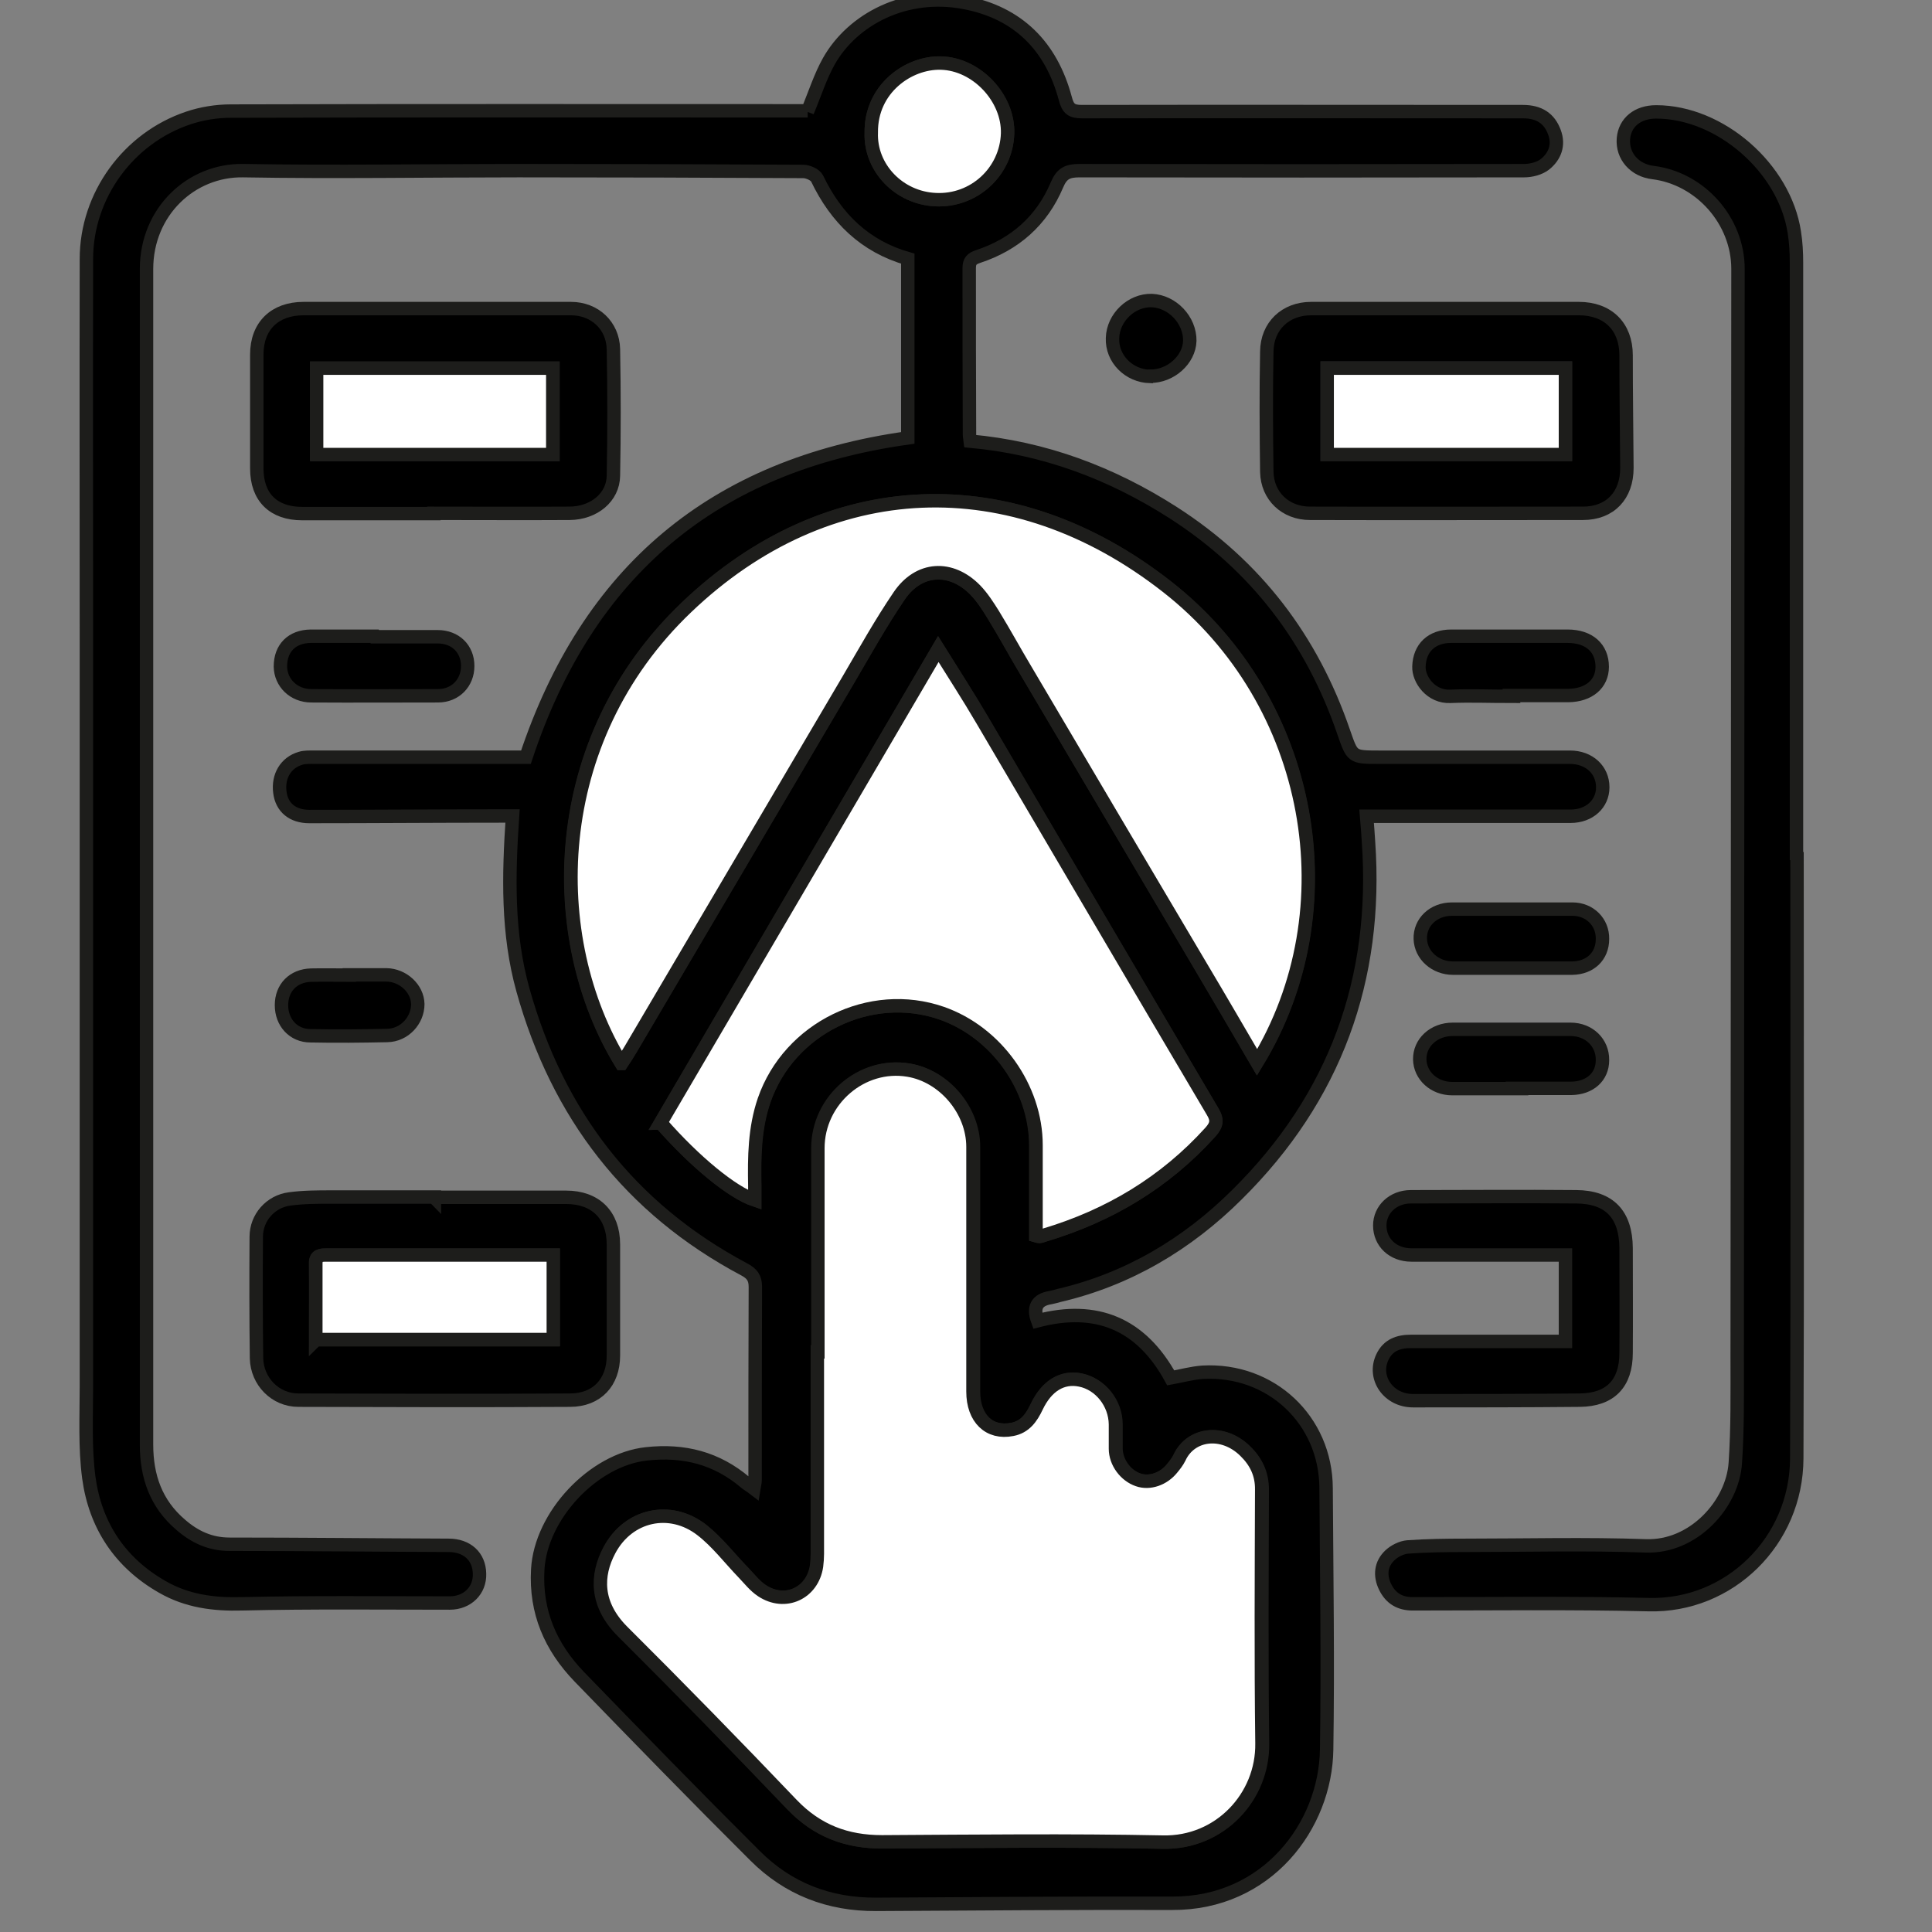 <?xml version="1.0" encoding="UTF-8"?>
<svg id="Layer_1" data-name="Layer 1" xmlns="http://www.w3.org/2000/svg" viewBox="0 0 72 72"><rect x="0" y="0" width="72" height="72" fill="#808080" stroke="none"/>
  <defs>
    <style>
      .cls-1 {
        fill: #fff;
      }

      .cls-1, .cls-2 {
        stroke: #1d1d1b;
        stroke-miterlimit: 10;
        stroke-width: .5px;
      }
    </style>
  </defs>
  <path class="cls-2" d="m30.09,4.16c.28-.67.48-1.31.8-1.88.89-1.57,2.86-2.6,5.04-2.19,2.02.38,3.25,1.64,3.77,3.58.1.39.24.49.62.49,5.48-.01,10.95,0,16.43,0,.61,0,.99.25,1.18.77.18.48.01.9-.35,1.19-.2.16-.52.24-.78.24-5.52.01-11.05.01-16.57,0-.44,0-.66.1-.84.53-.56,1.33-1.57,2.22-2.94,2.67-.24.08-.33.18-.33.43,0,2.07,0,4.14.01,6.21,0,.08.02.15.03.24,2.76.25,5.26,1.19,7.57,2.67,3.08,1.98,5.16,4.72,6.34,8.16.33.94.3.95,1.32.95,2.37,0,4.74,0,7.12,0,.71,0,1.22.47,1.22,1.12,0,.62-.5,1.08-1.2,1.08-2.34,0-4.68,0-7.02,0-.17,0-.35,0-.58,0,.03.34.05.65.07.95.36,5.13-1.25,9.54-4.9,13.15-1.85,1.84-4.06,3.16-6.64,3.76-.11.03-.21.06-.32.08-.5.08-.65.37-.47.86,2.19-.57,3.85.11,4.96,2.13.39-.07.78-.18,1.19-.21,2.54-.14,4.59,1.78,4.6,4.32.02,3.25.07,6.5.02,9.74-.04,2.83-2.21,5.75-5.76,5.73-3.68-.01-7.35.02-11.03.04-1.76.01-3.28-.58-4.51-1.81-2.21-2.2-4.38-4.43-6.55-6.67-1.07-1.11-1.64-2.41-1.55-4,.11-2,2.07-4.1,4.06-4.31,1.39-.15,2.61.16,3.68,1.07.08.07.18.12.31.22.02-.13.05-.21.05-.3,0-2.4,0-4.81.01-7.21,0-.34-.13-.5-.41-.65-4.27-2.27-6.96-5.79-8.25-10.41-.59-2.11-.54-4.26-.39-6.49-.16,0-.33,0-.5,0-2.36,0-4.71.02-7.07.02-.63,0-1.03-.34-1.1-.9-.08-.6.22-1.11.77-1.27.16-.05.35-.04.52-.04,2.47,0,4.94,0,7.4,0,.17,0,.34,0,.48,0,2.3-6.93,7-10.89,14.23-11.9v-6.68c-1.6-.46-2.67-1.51-3.38-2.99-.07-.14-.34-.26-.52-.26-3.53-.02-7.07-.03-10.6-.03-3.42,0-6.85.06-10.27,0-1.93-.03-3.6,1.52-3.6,3.67,0,2.56,0,5.13,0,7.69,0,12.04,0,24.07,0,36.11,0,1.19.35,2.21,1.28,3,.52.45,1.1.72,1.81.72,2.72,0,5.44.03,8.17.04.68,0,1.14.41,1.15,1.06.02.62-.45,1.09-1.11,1.09-2.58,0-5.16-.03-7.74.03-1.06.03-2.05-.1-2.97-.63-1.58-.9-2.5-2.3-2.74-4.07-.15-1.13-.09-2.28-.09-3.43,0-9.06,0-18.12,0-27.18,0-4.94-.01-9.87,0-14.81,0-2.36,1.56-4.5,3.79-5.25.5-.17,1.06-.26,1.59-.26,7-.02,14.01-.01,21.01-.01.17,0,.35,0,.49,0Zm.39,46.22h0c0,2.36,0,4.71,0,7.07,0,.3.02.61-.03.91-.15,1.02-1.18,1.49-2.04.92-.26-.17-.46-.43-.68-.66-.52-.53-.98-1.14-1.56-1.6-1.18-.92-2.75-.57-3.44.75-.5.95-.52,2.02.49,3.03,2.13,2.12,4.23,4.27,6.31,6.45.93.98,2.03,1.39,3.36,1.39,3.49-.02,6.97-.06,10.46.01,2.13.04,3.73-1.69,3.7-3.68-.04-3.15-.02-6.3-.01-9.45,0-.59-.22-1.05-.62-1.44-.83-.82-2.03-.67-2.45.25-.07.14-.17.27-.27.39-.32.4-.84.57-1.27.43-.47-.16-.83-.65-.84-1.16,0-.3,0-.6,0-.91,0-.79-.57-1.49-1.31-1.65-.69-.14-1.26.22-1.63,1-.19.4-.43.74-.91.84-.86.17-1.46-.41-1.46-1.41,0-3.04,0-6.08,0-9.12,0-1.36-1.08-2.64-2.41-2.86-1.73-.28-3.36,1.12-3.37,2.91-.01,2.53,0,5.06,0,7.59Zm-7.32-10.75c.12-.18.23-.35.33-.52,2.71-4.6,5.42-9.2,8.13-13.8.61-1.04,1.2-2.1,1.88-3.1.73-1.07,1.94-1.14,2.84-.22.26.27.48.6.67.92.41.66.78,1.35,1.18,2.02,2.21,3.73,4.42,7.47,6.62,11.2.68,1.15,1.35,2.3,2.03,3.46,3.47-5.69,2.12-13.44-3.35-17.72-5.78-4.53-12.66-4.25-17.91.76-5.21,4.97-5.28,12.35-2.43,17Zm1.46,2.22c1.26,1.44,2.66,2.59,3.5,2.87,0-.18,0-.35,0-.52-.02-1.08-.02-2.15.35-3.2.93-2.68,3.96-4.17,6.62-3.24,2.03.71,3.5,2.77,3.51,4.92,0,1.13,0,2.25,0,3.37.07.02.1.03.13.03.06,0,.12-.03.18-.05,2.41-.72,4.5-1.96,6.19-3.84.25-.27.27-.45.08-.77-2.87-4.86-5.72-9.72-8.58-14.58-.52-.89-1.08-1.75-1.64-2.65-3.47,5.92-6.91,11.78-10.35,17.66Zm7.85-36.91c-.05,1.31,1.03,2.44,2.4,2.5,1.42.06,2.63-1.04,2.68-2.46.05-1.33-1.15-2.6-2.49-2.63-1.2-.03-2.61.96-2.59,2.59Z"/>
  <path class="cls-2" d="m66.97,31.91c0,7.48.02,14.96-.01,22.44-.01,3.09-2.52,5.53-5.52,5.45-2.93-.07-5.86-.03-8.79-.03-.48,0-.82-.2-1.03-.63-.21-.43-.16-.86.18-1.18.17-.16.43-.29.66-.31.71-.05,1.43-.06,2.15-.06,2.24,0,4.49-.06,6.73.02,1.78.06,3.23-1.56,3.33-3.09.09-1.31.07-2.64.07-3.96.01-13.51.02-27.03.03-40.54,0-1.79-1.4-3.37-3.17-3.59-.68-.08-1.15-.61-1.1-1.26.05-.61.53-1,1.22-1,2.39,0,4.79,2.1,5.15,4.49.06.37.08.76.08,1.13,0,7.37,0,14.74,0,22.11h0Z"/>
  <path class="cls-2" d="m53.92,11.5c1.64,0,3.28,0,4.92,0,1.08,0,1.76.67,1.76,1.74,0,1.4.02,2.8.03,4.2,0,1.02-.62,1.69-1.64,1.69-3.39,0-6.78.01-10.17,0-.91,0-1.59-.64-1.61-1.54-.02-1.5-.03-2.99,0-4.49.01-.95.7-1.6,1.65-1.6,1.69,0,3.37,0,5.06,0h0Zm-4.46,2.21v3.22h8.88v-3.22h-8.88Z"/>
  <path class="cls-2" d="m16.17,19.14c-1.64,0-3.28,0-4.91,0-1.07,0-1.69-.61-1.69-1.68,0-1.42,0-2.83,0-4.25,0-1.06.67-1.71,1.74-1.71,3.32,0,6.65,0,9.97,0,.88,0,1.56.63,1.58,1.51.03,1.57.03,3.15,0,4.72-.01.8-.72,1.39-1.63,1.4-1.69.01-3.37,0-5.06,0h0Zm4.44-5.42h-8.8v3.22h8.8v-3.22Z"/>
  <path class="cls-2" d="m16.18,44.62c1.64,0,3.28,0,4.92,0,1.09,0,1.76.66,1.76,1.75,0,1.38,0,2.77,0,4.15,0,.99-.61,1.66-1.62,1.66-3.37.02-6.75.01-10.12,0-.86,0-1.54-.7-1.56-1.56-.02-1.51-.02-3.02-.01-4.53,0-.71.53-1.32,1.25-1.41.52-.07,1.05-.07,1.57-.07,1.27,0,2.55,0,3.82,0,0,0,0,.01,0,.02Zm-4.41,5.31h8.84v-3.15c-.19,0-.36,0-.53,0-1.65,0-3.31,0-4.96,0-.99,0-1.97,0-2.96,0-.22,0-.41,0-.4.32.01.94,0,1.87,0,2.84Z"/>
  <path class="cls-2" d="m58.34,46.77c-.23,0-.43,0-.63,0-1.7,0-3.4,0-5.11,0-.69,0-1.18-.47-1.18-1.1,0-.59.49-1.07,1.16-1.07,2.05,0,4.11-.02,6.16,0,1.24.01,1.85.66,1.86,1.91,0,1.3.01,2.61,0,3.91,0,1.14-.59,1.75-1.73,1.76-2.07.02-4.14.02-6.21.02-.92,0-1.51-.86-1.14-1.63.21-.44.59-.58,1.06-.58,1.72,0,3.44,0,5.16,0,.19,0,.37,0,.6,0v-3.21Z"/>
  <path class="cls-2" d="m13.97,23.73c.78,0,1.56,0,2.34,0,.66,0,1.12.45,1.12,1.09,0,.63-.46,1.11-1.11,1.11-1.57,0-3.15.01-4.72,0-.65,0-1.14-.48-1.15-1.09,0-.69.43-1.12,1.13-1.13.79,0,1.59,0,2.38,0Z"/>
  <path class="cls-2" d="m56.26,25.95c-.73,0-1.47-.03-2.2,0-.73.04-1.2-.63-1.18-1.11.02-.7.48-1.13,1.2-1.13,1.45,0,2.9,0,4.34,0,.8,0,1.29.44,1.29,1.14,0,.64-.5,1.06-1.26,1.07-.73,0-1.46,0-2.2,0,0,0,0,0,0,.01Z"/>
  <path class="cls-2" d="m56.36,40.57c-.75,0-1.5,0-2.24,0-.68,0-1.2-.49-1.21-1.09-.01-.62.52-1.12,1.23-1.12,1.46,0,2.93,0,4.39,0,.69,0,1.2.5,1.19,1.15,0,.62-.47,1.04-1.16,1.05-.73,0-1.46,0-2.2,0,0,0,0,0,0,.01Z"/>
  <path class="cls-2" d="m56.35,36.08c-.73,0-1.46,0-2.2,0-.66,0-1.2-.48-1.22-1.09-.02-.62.49-1.11,1.18-1.11,1.5,0,2.99,0,4.49,0,.65,0,1.13.49,1.12,1.11,0,.65-.46,1.08-1.13,1.09-.75,0-1.5,0-2.24,0h0Z"/>
  <path class="cls-2" d="m13.02,36.33c.46,0,.92,0,1.38,0,.62.01,1.16.51,1.17,1.09,0,.61-.5,1.16-1.14,1.17-.95.02-1.91.03-2.86.01-.64,0-1.08-.5-1.08-1.14,0-.65.44-1.1,1.1-1.12.48-.01.95,0,1.43,0h0Z"/>
  <path class="cls-2" d="m42.86,14.03c-.79-.02-1.43-.66-1.4-1.43.02-.77.71-1.42,1.46-1.4.77.03,1.43.73,1.42,1.5-.02.71-.72,1.33-1.47,1.32Z"/>
  <path class="cls-1" d="m30.48,50.38c0-2.53,0-5.06,0-7.59,0-1.8,1.64-3.2,3.37-2.91,1.33.22,2.41,1.5,2.41,2.86,0,3.04,0,6.08,0,9.12,0,1,.6,1.58,1.46,1.41.48-.09.72-.44.91-.84.37-.78.95-1.14,1.63-1,.74.15,1.3.86,1.31,1.65,0,.3,0,.6,0,.91,0,.51.37,1,.84,1.16.43.15.95-.03,1.27-.43.1-.12.2-.25.27-.39.42-.92,1.62-1.07,2.45-.25.4.39.63.85.62,1.44-.01,3.15-.03,6.3.01,9.45.03,1.99-1.58,3.73-3.7,3.68-3.48-.07-6.97-.03-10.46-.01-1.33,0-2.42-.41-3.36-1.39-2.08-2.18-4.18-4.33-6.31-6.45-1.01-1.01-.99-2.09-.49-3.03.7-1.32,2.26-1.67,3.44-.75.58.45,1.04,1.06,1.56,1.6.22.23.42.49.68.66.86.57,1.89.1,2.04-.92.04-.3.03-.6.03-.91,0-2.36,0-4.71,0-7.07h0Z"/>
  <path class="cls-1" d="m23.16,39.63c-2.85-4.65-2.78-12.03,2.43-17,5.25-5.01,12.13-5.29,17.91-.76,5.47,4.28,6.82,12.03,3.35,17.72-.68-1.16-1.35-2.32-2.03-3.46-2.21-3.73-4.42-7.47-6.62-11.2-.4-.67-.77-1.35-1.18-2.02-.2-.32-.41-.65-.67-.92-.91-.93-2.11-.86-2.84.22-.68,1-1.27,2.06-1.88,3.1-2.71,4.6-5.42,9.2-8.13,13.8-.1.17-.21.34-.33.52Z"/>
  <path class="cls-1" d="m24.62,41.85c3.44-5.87,6.88-11.73,10.35-17.66.56.9,1.12,1.76,1.64,2.65,2.86,4.86,5.71,9.73,8.58,14.58.19.31.16.5-.08.77-1.7,1.88-3.78,3.12-6.19,3.84-.06.02-.12.04-.18.05-.03,0-.06-.01-.13-.03,0-1.12,0-2.25,0-3.37,0-2.15-1.48-4.21-3.51-4.92-2.67-.93-5.69.56-6.62,3.24-.36,1.05-.37,2.12-.35,3.2,0,.17,0,.34,0,.52-.84-.28-2.24-1.43-3.5-2.87Z"/>
  <path class="cls-1" d="m32.47,4.94c-.02-1.64,1.39-2.62,2.59-2.59,1.34.03,2.53,1.31,2.49,2.63-.05,1.42-1.25,2.53-2.68,2.46-1.37-.06-2.45-1.19-2.4-2.5Z"/>
  <path class="cls-1" d="m49.46,13.72h8.88v3.22h-8.88v-3.22Z"/>
  <path class="cls-1" d="m20.6,13.72v3.22h-8.8v-3.22h8.8Z"/>
  <path class="cls-1" d="m11.77,49.93c0-.97,0-1.91,0-2.84,0-.31.18-.32.4-.32.99,0,1.97,0,2.96,0,1.65,0,3.31,0,4.96,0,.17,0,.34,0,.53,0v3.15h-8.84Z"/>
</svg>